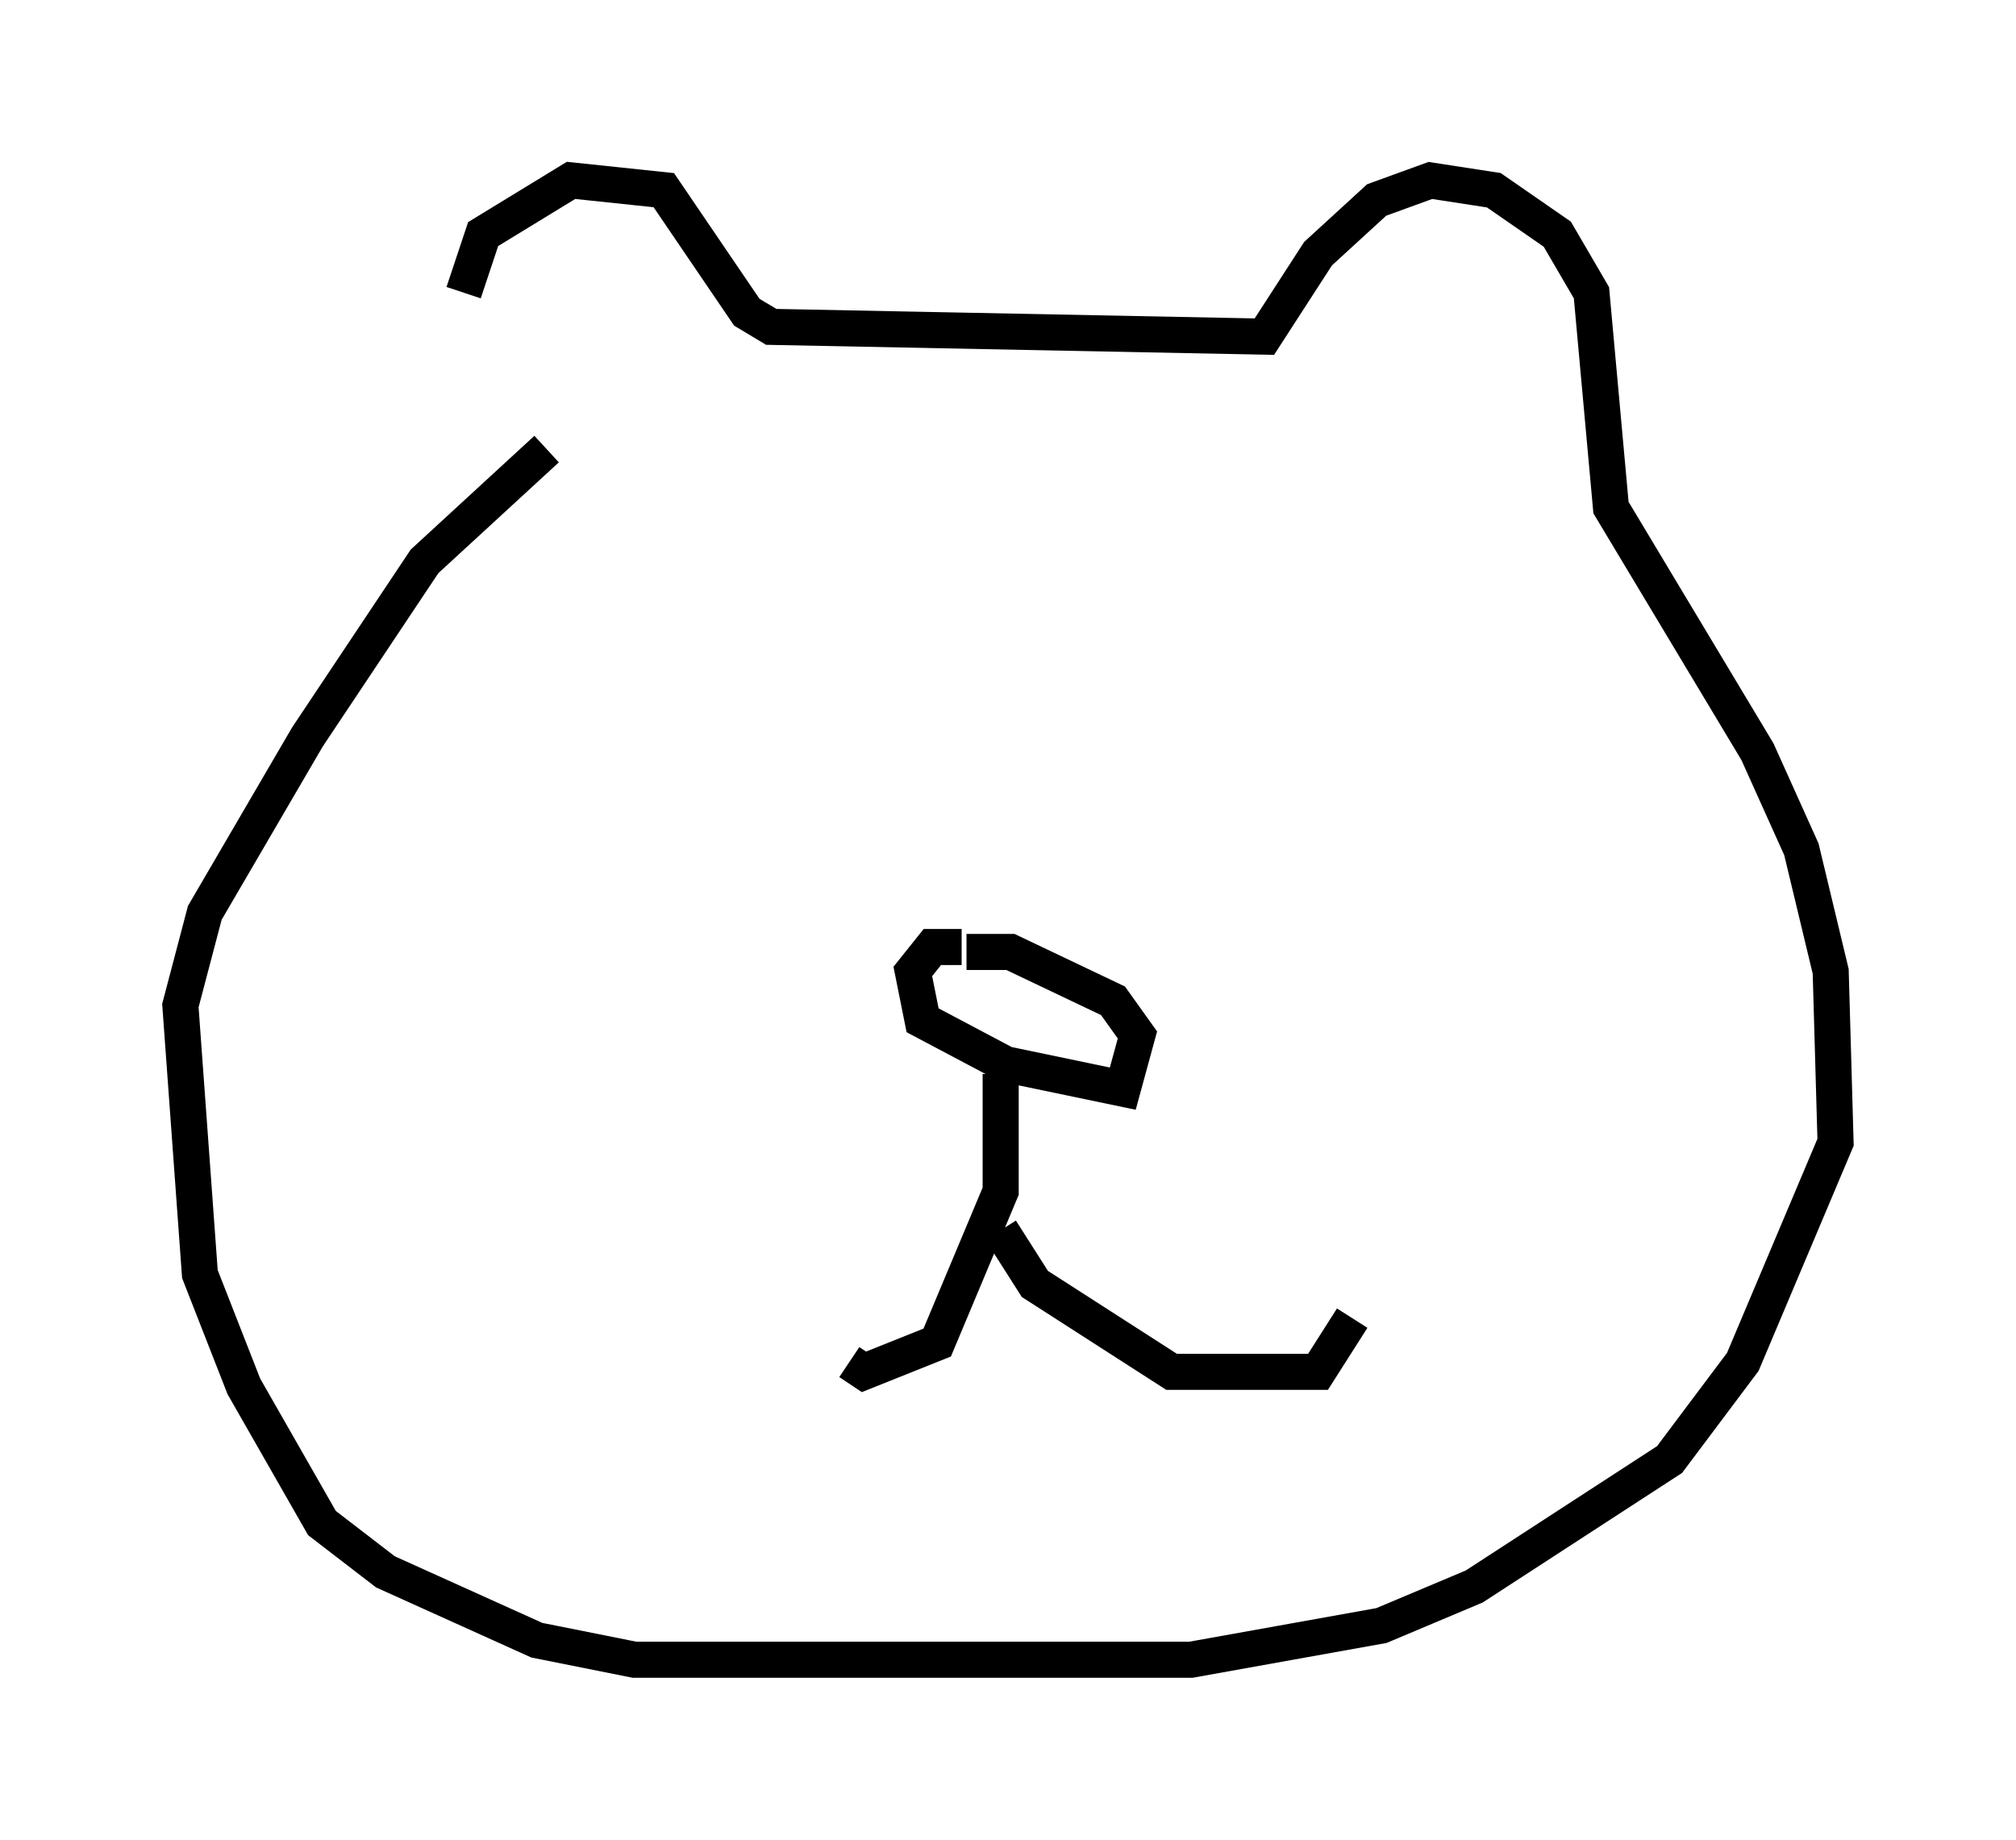 <?xml version="1.0" encoding="utf-8" ?>
<svg baseProfile="full" height="51.001" version="1.1" width="55.872" xmlns="http://www.w3.org/2000/svg" xmlns:ev="http://www.w3.org/2001/xml-events" xmlns:xlink="http://www.w3.org/1999/xlink"><defs /><rect fill="white" height="51.001" width="55.872" x="0" y="0" /><path d="M12.984, 11.901 m-0.135, -3.789 l0.541, -1.624 2.436, -1.488 l2.571, 0.271 2.3, 3.383 l0.677, 0.406 13.667, 0.271 l1.488, -2.3 1.624, -1.488 l1.488, -0.541 1.759, 0.271 l1.759, 1.218 0.947, 1.624 l0.541, 5.954 4.059, 6.766 l1.218, 2.706 0.812, 3.383 l0.135, 4.736 -2.571, 6.089 l-2.03, 2.706 -5.413, 3.518 l-2.571, 1.083 -5.277, 0.947 l-15.426, 0.0 -2.706, -0.541 l-4.195, -1.894 -1.759, -1.353 l-2.165, -3.789 -1.218, -3.112 l-0.541, -7.442 0.677, -2.571 l2.842, -4.871 3.248, -4.871 l3.383, -3.112 m11.502, 13.802 l-0.812, 0.0 -0.541, 0.677 l0.271, 1.353 2.3, 1.218 l3.248, 0.677 0.406, -1.488 l-0.677, -0.947 -2.842, -1.353 l-1.218, 0.0 m0.947, 3.383 l0.0, 3.248 -1.759, 4.195 l-2.03, 0.812 -0.406, -0.271 m4.195, -3.654 l0.947, 1.488 3.789, 2.436 l4.059, 0.0 0.947, -1.488 " fill="none" stroke="black" stroke-width="1" /></svg>